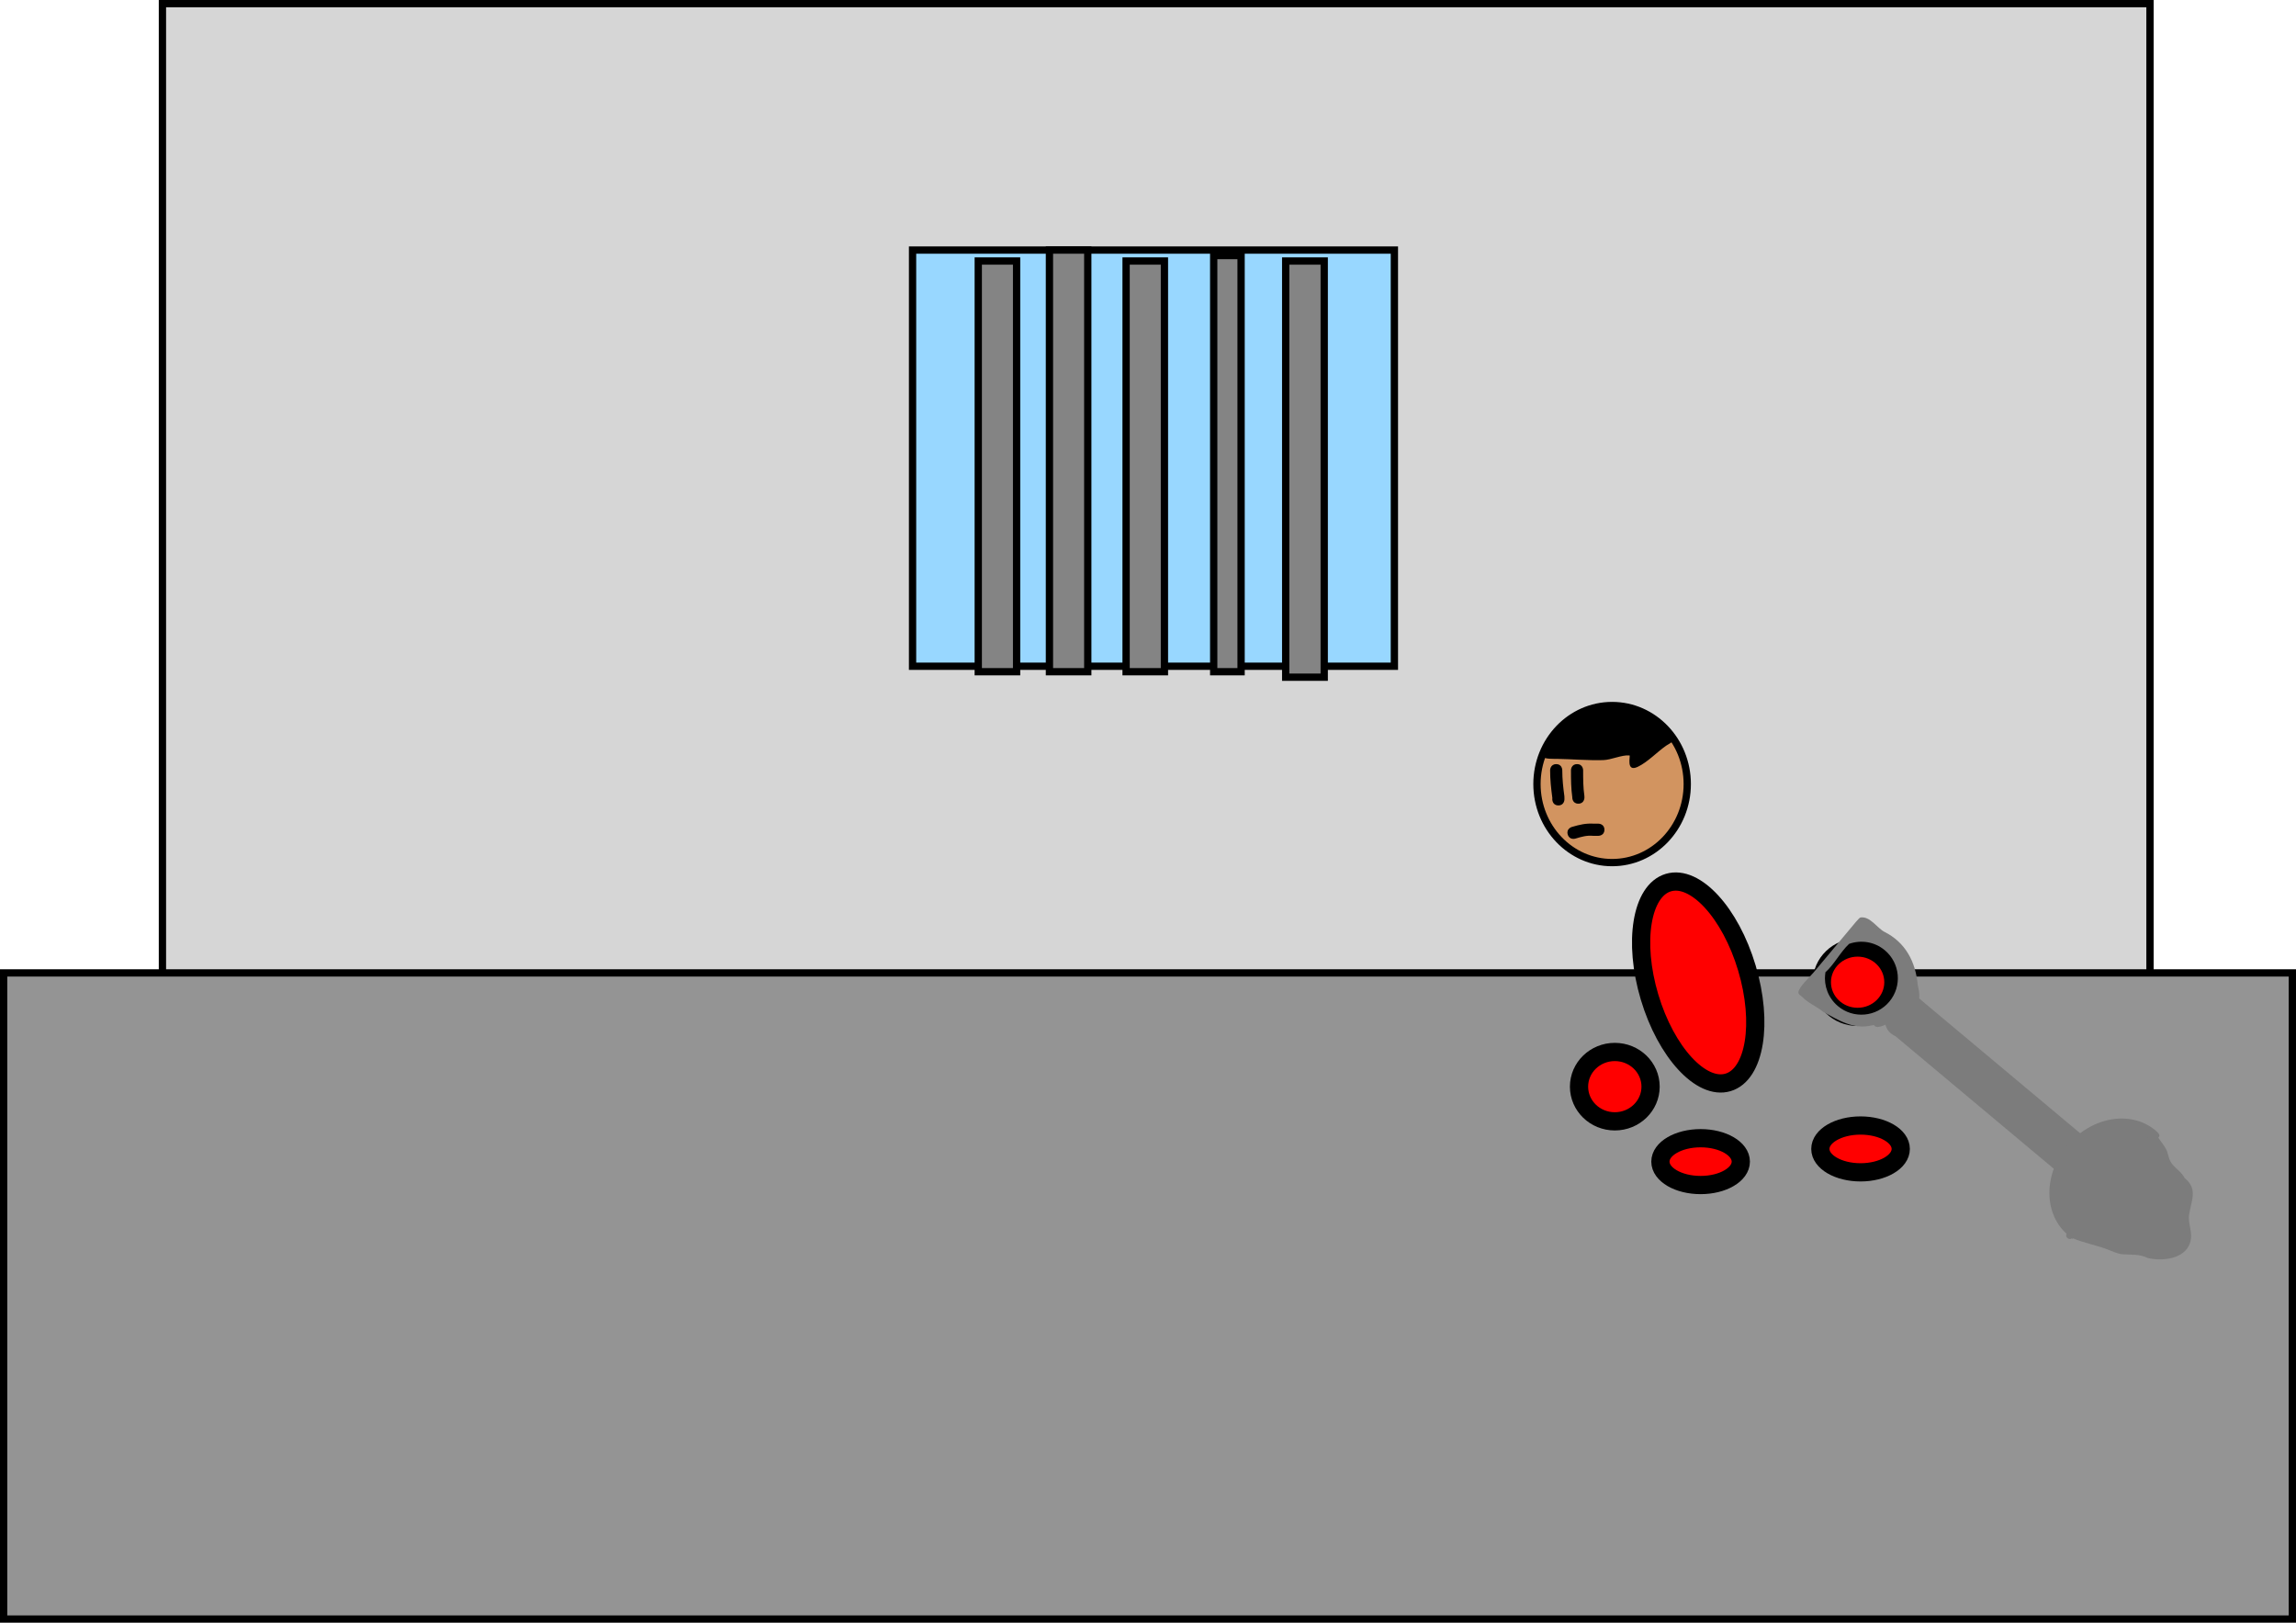 <svg version="1.1" xmlns="http://www.w3.org/2000/svg" xmlns:xlink="http://www.w3.org/1999/xlink" width="629.628" height="444.943" viewBox="0,0,629.628,444.943"><g transform="translate(67.306,26.706)"><g data-paper-data="{&quot;isPaintingLayer&quot;:true}" fill-rule="nonzero" stroke-linecap="butt" stroke-linejoin="miter" stroke-miterlimit="10" stroke-dasharray="" stroke-dashoffset="0" style="mix-blend-mode: normal"><path d="M-22.763,406.727v-432.432h545.045v432.432z" fill="#d6d6d6" stroke="#000000" stroke-width="2"/><path d="M-66.306,417.237v-177.177h627.628v177.177z" fill="#949494" stroke="#000000" stroke-width="2"/><path d="M182.943,155.976v-114.114h132.132v114.114z" fill="#98d7ff" stroke="#000000" stroke-width="2"/><path d="M200.961,157.477v-112.613h10.511v112.613z" fill="#848484" stroke="#000000" stroke-width="2"/><path d="M220.48,157.477v-115.616h10.511v115.616z" fill="#848484" stroke="#000000" stroke-width="2"/><path d="M241.502,157.477v-112.613h10.511v112.613z" fill="#848484" stroke="#000000" stroke-width="2"/><path d="M265.526,157.477v-114.114h7.508v114.114z" fill="#848484" stroke="#000000" stroke-width="2"/><path d="M285.267,158.979v-114.114h10.566v114.114z" fill="#848484" stroke="#000000" stroke-width="2"/><path d="M374.78,166.749c11.381,0 20.607,9.641 20.607,21.533c0,11.893 -9.226,21.533 -20.607,21.533c-11.381,0 -20.607,-9.641 -20.607,-21.533c0,-11.893 9.226,-21.533 20.607,-21.533z" data-paper-data="{&quot;index&quot;:null}" fill="#d29460" stroke="#000000" stroke-width="2"/><path d="M375.519,261.74c5.419,0 9.811,4.258 9.811,9.51c0,5.252 -4.393,9.51 -9.811,9.51c-5.419,0 -9.811,-4.258 -9.811,-9.51c0,-5.252 4.393,-9.51 9.811,-9.51z" data-paper-data="{&quot;index&quot;:null}" fill="#ff0000" stroke="#000000" stroke-width="5"/><path d="M390.205,215.3c7.371,-2.203 17.011,8.275 21.531,23.402c4.52,15.127 2.209,29.175 -5.162,31.378c-7.371,2.203 -17.011,-8.275 -21.531,-23.402c-4.52,-15.127 -2.209,-29.175 5.162,-31.378z" data-paper-data="{&quot;index&quot;:null}" fill="#ff0000" stroke="#000000" stroke-width="5"/><path d="M442.909,281.905c6.088,0 11.023,2.874 11.023,6.42c0,3.546 -4.935,6.42 -11.023,6.42c-6.088,0 -11.023,-2.874 -11.023,-6.42c0,-3.546 4.935,-6.42 11.023,-6.42z" data-paper-data="{&quot;index&quot;:null}" fill="#ff0000" stroke="#000000" stroke-width="5"/><path d="M399.049,285.387c6.088,0 11.023,2.874 11.023,6.42c0,3.546 -4.935,6.42 -11.023,6.42c-6.088,0 -11.023,-2.874 -11.023,-6.42c0,-3.546 4.935,-6.42 11.023,-6.42z" data-paper-data="{&quot;index&quot;:null}" fill="#ff0000" stroke="#000000" stroke-width="5"/><path d="M371.526,166.897c1.798,-0.035 7.235,-1.23 8.699,0.566c1.196,1.468 9.958,3.737 10.333,7.333c0.455,-0.088 0.823,-0.001 1.068,0.324c0.896,1.194 -1.387,2.191 -2.024,2.635c-2.51,1.75 -5.077,4.515 -7.799,5.804c-3.327,1.576 -1.933,-3.099 -2.245,-3.128c-2.119,-0.195 -4.997,1.223 -7.236,1.282c-4.361,0.115 -8.464,-0.266 -12.807,-0.346c-0.551,-0.01 -3.374,0.111 -3.785,-0.609c-0.295,-0.174 -0.492,-0.495 -0.492,-0.862c0,-0.497 0.363,-0.909 0.838,-0.987c1.376,-6.333 9.23,-11.893 15.451,-12.013z" fill="#000000" stroke="none" stroke-width="0.5"/><g fill="#000000" stroke="none" stroke-width="0.5"><path d="M360.043,194.136c-1.668,0 -1.668,-1.668 -1.668,-1.668l0.015,-0.375c-0.345,-2.592 -0.61,-4.988 -0.61,-7.607c0,0 0,-1.668 1.668,-1.668c1.668,0 1.668,1.668 1.668,1.668c0,2.477 0.254,4.713 0.581,7.166l0.015,0.816c0,0 0,1.668 -1.668,1.668z"/><path d="M365.523,193.659c-1.668,0 -1.668,-1.668 -1.668,-1.668l0.017,-0.002c-0.359,-2.521 -0.374,-4.961 -0.374,-7.504c0,0 0,-1.668 1.668,-1.668c1.668,0 1.668,1.668 1.668,1.668c0,2.386 0.001,4.668 0.341,7.032l0.017,0.474c0,0 0,1.668 -1.668,1.668z"/><path d="M372.672,200.808c0,1.668 -1.668,1.668 -1.668,1.668l-1.429,-0.004c-1.842,-0.151 -3.109,0.245 -4.891,0.77c0,0 -1.6,0.471 -2.071,-1.13c-0.471,-1.6 1.13,-2.071 1.13,-2.071c2.15,-0.631 3.829,-1.04 6.07,-0.898l1.192,-0.004c0,0 1.668,0 1.668,1.668z"/></g><g><path d="M442.106,233.102c5.419,0 9.811,4.258 9.811,9.51c0,5.252 -4.393,9.51 -9.811,9.51c-5.419,0 -9.811,-4.258 -9.811,-9.51c0,-5.252 4.393,-9.51 9.811,-9.51z" data-paper-data="{&quot;index&quot;:null}" fill="#ff0000" stroke="#000000" stroke-width="5"/><g fill="#7c7c7c" stroke="none"><path d="M497.572,295.157l-46.42,-38.856l7.771,-9.284l46.42,38.856z" stroke-width="0"/><path d="M459.067,247.181c2.15,1.799 2.126,5.367 -0.052,7.969c-2.178,2.602 -5.686,3.253 -7.836,1.454c-2.15,-1.799 -2.126,-5.367 0.052,-7.969c2.178,-2.602 5.686,-3.253 7.836,-1.454z" stroke-width="0"/><path d="M523.804,283.254c2.814,2.355 -0.678,1.933 -2.165,4.176c-2.07,3.123 -5.711,7.522 -9.569,12.131c-3.88,4.636 -8.168,9.321 -10.507,11.425c-1.657,1.49 1.026,3.283 -1.765,0.947c-6.731,-5.635 -6.815,-16.622 -0.186,-24.542c6.629,-7.919 17.46,-9.771 24.191,-4.137z" stroke-width="0"/><path d="M523.963,284.174c0.217,0.182 0.321,0.373 0.359,0.555c0.608,1.295 1.597,2.232 2.287,3.483c0.759,1.375 0.665,2.829 1.634,4.108c1.12,1.479 2.623,2.235 3.557,4.011c3.704,3.017 1.793,6.094 1.22,9.977c-0.403,2.736 1.164,4.888 0.245,7.749c-1.462,4.552 -7.733,5.094 -11.582,4.178c-2.303,-1.131 -4.445,-0.837 -6.848,-1.02c-1.565,-0.119 -2.917,-0.87 -4.349,-1.393c-3.135,-1.145 -6.434,-1.752 -9.518,-3.059c-0.216,0.185 -0.721,0.499 -1.298,0.017c-0.545,-0.456 -0.378,-0.976 -0.236,-1.238c-0.013,-0.158 0.016,-0.34 0.117,-0.546c0.204,-0.421 0.51,-0.549 0.778,-0.567c4.506,-5.464 8.763,-11.294 13.382,-16.812c2.494,-2.98 4.394,-6.903 8.156,-8.453l0.128,-0.16c-0.131,-0.26 -0.193,-0.636 0.152,-1.048c0.642,-0.767 1.409,-0.125 1.409,-0.125l0.183,0.19c0.074,0.038 0.15,0.088 0.227,0.153z" stroke-width="0.5"/><path d="M433.308,240.251l-0.104,0.124c-0.367,3.225 0.842,6.567 3.517,8.807c4.235,3.545 10.542,2.986 14.087,-1.249c3.545,-4.235 2.986,-10.542 -1.249,-14.087c-2.82,-2.361 -6.56,-2.901 -9.79,-1.748c-2.372,2.198 -4.038,5.59 -6.499,7.802c-0.015,0.095 -0.029,0.19 -0.042,0.285zM451.057,253.578c-1.285,0.578 -1.94,1.163 -3.443,1.311c0,0 -0.712,0.063 -0.986,-0.519c-0.223,0.014 -0.438,0.04 -0.637,0.087c-5.072,1.202 -9.023,-1.385 -13.42,-3.771c-1.654,-1.451 -3.873,-2.219 -5.543,-3.937c-0.418,-0.43 -1.229,-0.767 -1.174,-1.364c0.139,-1.482 3.117,-4.18 4.08,-5.331c3.575,-4.27 7.149,-8.541 10.724,-12.811c0.195,-0.233 1.855,-2.304 2.206,-2.368c2.602,-0.476 4.64,2.94 6.601,3.931c5.761,2.912 8.538,8.161 9.125,14.553c0.602,2.584 0.703,3.888 -0.413,6.288c-0.966,2.733 -4.566,2.782 -7.121,3.931z" stroke-width="0.5"/></g></g></g></g></svg>